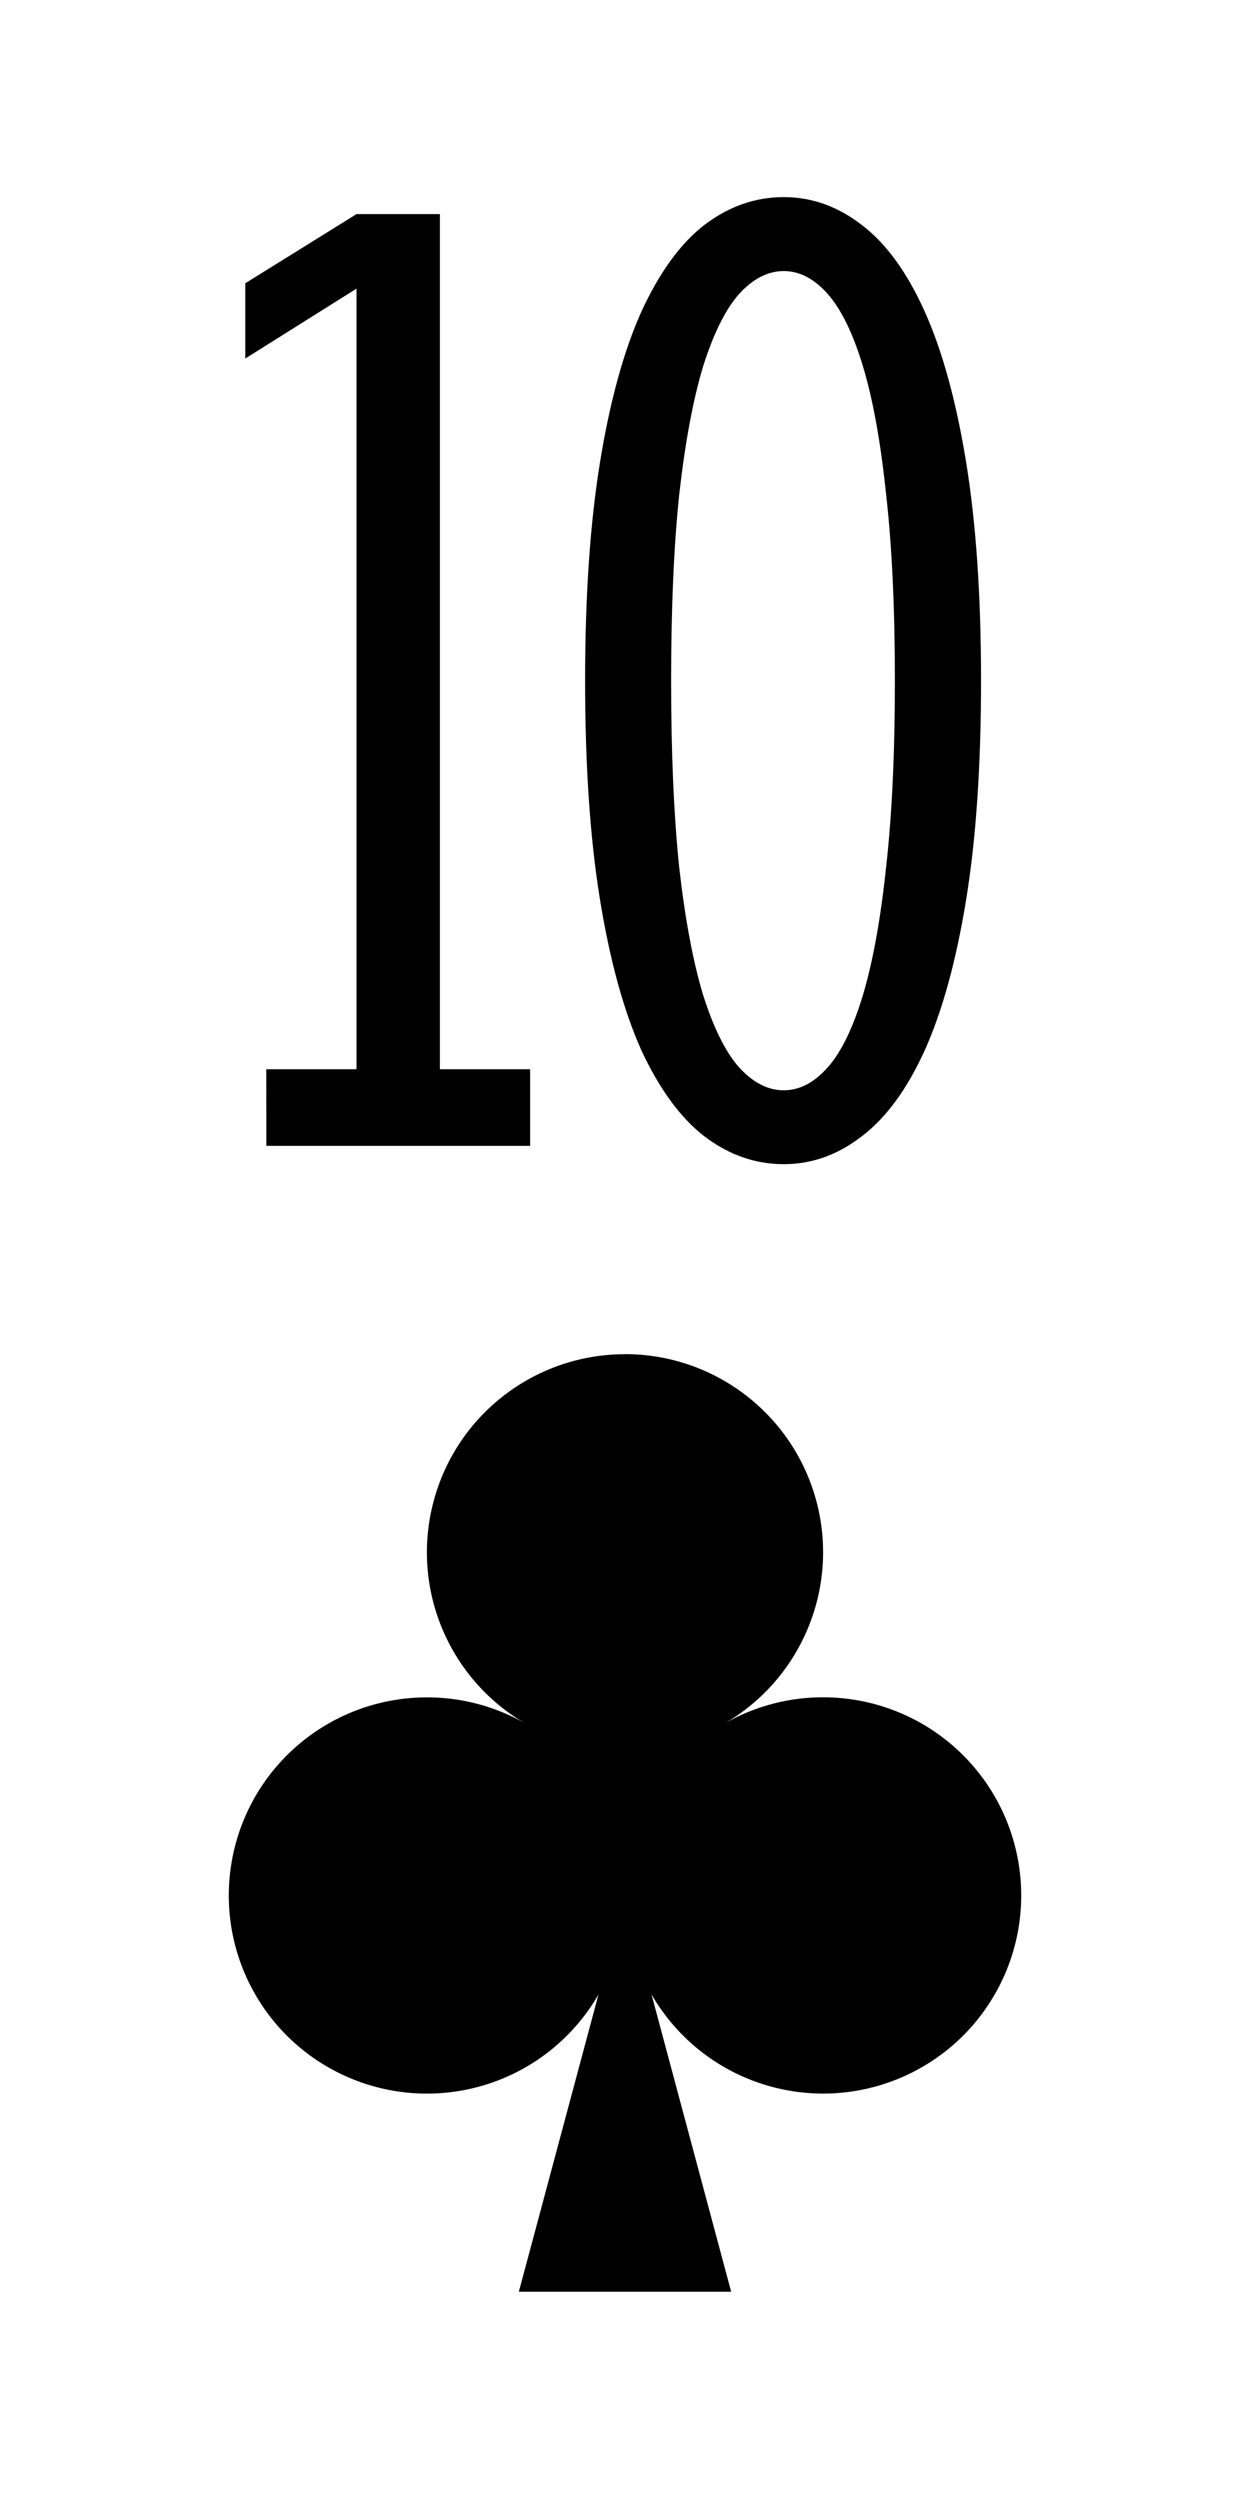 <?xml version='1.0' encoding='UTF-8'?>
<!-- Created with Inkscape (http://www.inkscape.org/) and export_objects.py -->
<svg xmlns:cc="http://creativecommons.org/ns#" xmlns:dc="http://purl.org/dc/elements/1.1/" xmlns:inkscape="http://www.inkscape.org/namespaces/inkscape" xmlns:rdf="http://www.w3.org/1999/02/22-rdf-syntax-ns#" xmlns:sodipodi="http://sodipodi.sourceforge.net/DTD/sodipodi-0.dtd" xmlns:xlink="http://www.w3.org/1999/xlink" xmlns="http://www.w3.org/2000/svg" version="1.1" width="0.75in" height="1.5in" viewBox="0 0 19.05 38.1" id="svg8" inkscape:version="0.92.3 (2405546, 2018-03-11)" sodipodi:docname="club-06.svg"><sodipodi:namedview id="base" pagecolor="#ffffff" bordercolor="#666666" borderopacity="1.0" inkscape:pageopacity="0.0" inkscape:pageshadow="2" inkscape:zoom="0.7644654" inkscape:cx="1581.9145" inkscape:cy="1075.3584" inkscape:document-units="in" inkscape:current-layer="layer3" showgrid="true" units="in" inkscape:snap-others="true" inkscape:snap-grids="true" inkscape:window-width="1280" inkscape:window-height="940" inkscape:window-x="1909" inkscape:window-y="43" inkscape:window-maximized="1" inkscape:snap-midpoints="false" inkscape:object-nodes="true" inkscape:snap-text-baseline="true" inkscape:snap-smooth-nodes="false" showguides="false" inkscape:snap-object-midpoints="true" inkscape:snap-center="true" inkscape:snap-to-guides="false" inkscape:snap-nodes="true" inkscape:snap-intersection-paths="false">
    <inkscape:grid type="xygrid" id="grid10" units="pt" spacingx="3.175" spacingy="3.175"/>
    <sodipodi:guide position="380.206,103.188" orientation="0,1" id="guide9455" inkscape:locked="false"/>
  </sodipodi:namedview>
  <g inkscape:groupmode="layer" inkscape:label="club-" transform="matrix(1,0,0,1,-438.15,15.875)"><g id="g10589" inkscape:label="06">
      <rect style="display:inline;opacity:1;fill:none;fill-opacity:1;stroke:none;stroke-width:0.176;stroke-linecap:butt;stroke-linejoin:miter;stroke-miterlimit:47.146;stroke-dasharray:none;stroke-dashoffset:0;stroke-opacity:1;paint-order:markers fill stroke" id="rect8361" width="19.05" height="38.1" x="438.15" y="-15.875"/>
      <path inkscape:connector-curvature="0" style="opacity:1;fill:#000000;fill-opacity:1;stroke:none;stroke-width:0.071;stroke-linecap:butt;stroke-linejoin:miter;stroke-miterlimit:4;stroke-dasharray:none;stroke-dashoffset:0;paint-order:normal" d="m 447.675,4.763 c -1.367,0 -2.563,0.918 -2.916,2.238 -0.354,1.32 0.223,2.713 1.407,3.396 -1.183,-0.683 -2.678,-0.486 -3.645,0.48 -0.966,0.966 -1.163,2.461 -0.48,3.645 0.683,1.183 2.076,1.76 3.396,1.407 0.795,-0.213 1.443,-0.731 1.834,-1.408 l -1.214,4.53 h 3.236 l -1.214,-4.531 c 0.391,0.677 1.039,1.195 1.834,1.408 1.32,0.354 2.713,-0.223 3.396,-1.407 0.683,-1.183 0.486,-2.678 -0.48,-3.645 -0.966,-0.966 -2.461,-1.163 -3.645,-0.48 1.183,-0.683 1.761,-2.076 1.407,-3.396 -0.354,-1.32 -1.55,-2.238 -2.916,-2.238 z" id="path8449" inkscape:export-filename="C:\mine\Vira\Vira table excerpts\Tourne.png" inkscape:export-xdpi="96" inkscape:export-ydpi="96"/>
      <g id="text8397" style="font-style:normal;font-variant:normal;font-weight:normal;font-stretch:normal;font-size:21.167px;line-height:125%;font-family:'Stint Ultra Condensed';-inkscape-font-specification:'Stint Ultra Condensed, ';font-variant-ligatures:normal;font-variant-caps:normal;font-variant-numeric:normal;text-align:center;letter-spacing:0px;word-spacing:0px;writing-mode:lr-tb;text-anchor:middle;fill:#000000;fill-opacity:1;stroke:none;stroke-width:0.265" aria-label="10">
        <path id="path9847" style="font-style:normal;font-variant:normal;font-weight:normal;font-stretch:normal;font-size:21.167px;font-family:'Stint Ultra Condensed';-inkscape-font-specification:'Stint Ultra Condensed, ';text-align:center;text-anchor:middle;stroke-width:0.265" d="m 442.208,0.42 h 1.375 V -11.476 l -1.695,1.065 v -1.147 l 1.695,-1.054 h 1.271 V 0.42 h 1.375 V 1.588 h -4.02 z"/>
        <path id="path9849" style="font-style:normal;font-variant:normal;font-weight:normal;font-stretch:normal;font-size:21.167px;font-family:'Stint Ultra Condensed';-inkscape-font-specification:'Stint Ultra Condensed, ';text-align:center;text-anchor:middle;stroke-width:0.265" d="m 453.101,-5.502 q 0,1.943 -0.227,3.338 -0.227,1.395 -0.63,2.294 -0.403,0.889 -0.961,1.313 -0.548,0.424 -1.189,0.424 -0.651,0 -1.209,-0.424 -0.548,-0.424 -0.961,-1.313 -0.403,-0.899 -0.63,-2.294 -0.227,-1.395 -0.227,-3.338 0,-1.933 0.227,-3.328 0.227,-1.395 0.63,-2.294 0.413,-0.899 0.961,-1.323 0.558,-0.424 1.209,-0.424 0.641,0 1.189,0.424 0.558,0.424 0.961,1.323 0.403,0.899 0.63,2.294 0.227,1.395 0.227,3.328 z m -1.313,0 q 0,-1.664 -0.134,-2.842 -0.124,-1.189 -0.351,-1.943 -0.227,-0.754 -0.537,-1.106 -0.31,-0.351 -0.672,-0.351 -0.362,0 -0.682,0.351 -0.31,0.351 -0.548,1.106 -0.227,0.754 -0.362,1.943 -0.124,1.178 -0.124,2.842 0,1.664 0.124,2.853 0.134,1.178 0.362,1.933 0.238,0.754 0.548,1.106 0.32,0.351 0.682,0.351 0.362,0 0.672,-0.351 0.31,-0.351 0.537,-1.106 0.227,-0.765 0.351,-1.943 0.134,-1.178 0.134,-2.842 z"/>
      </g>
    </g>
    </g></svg>

